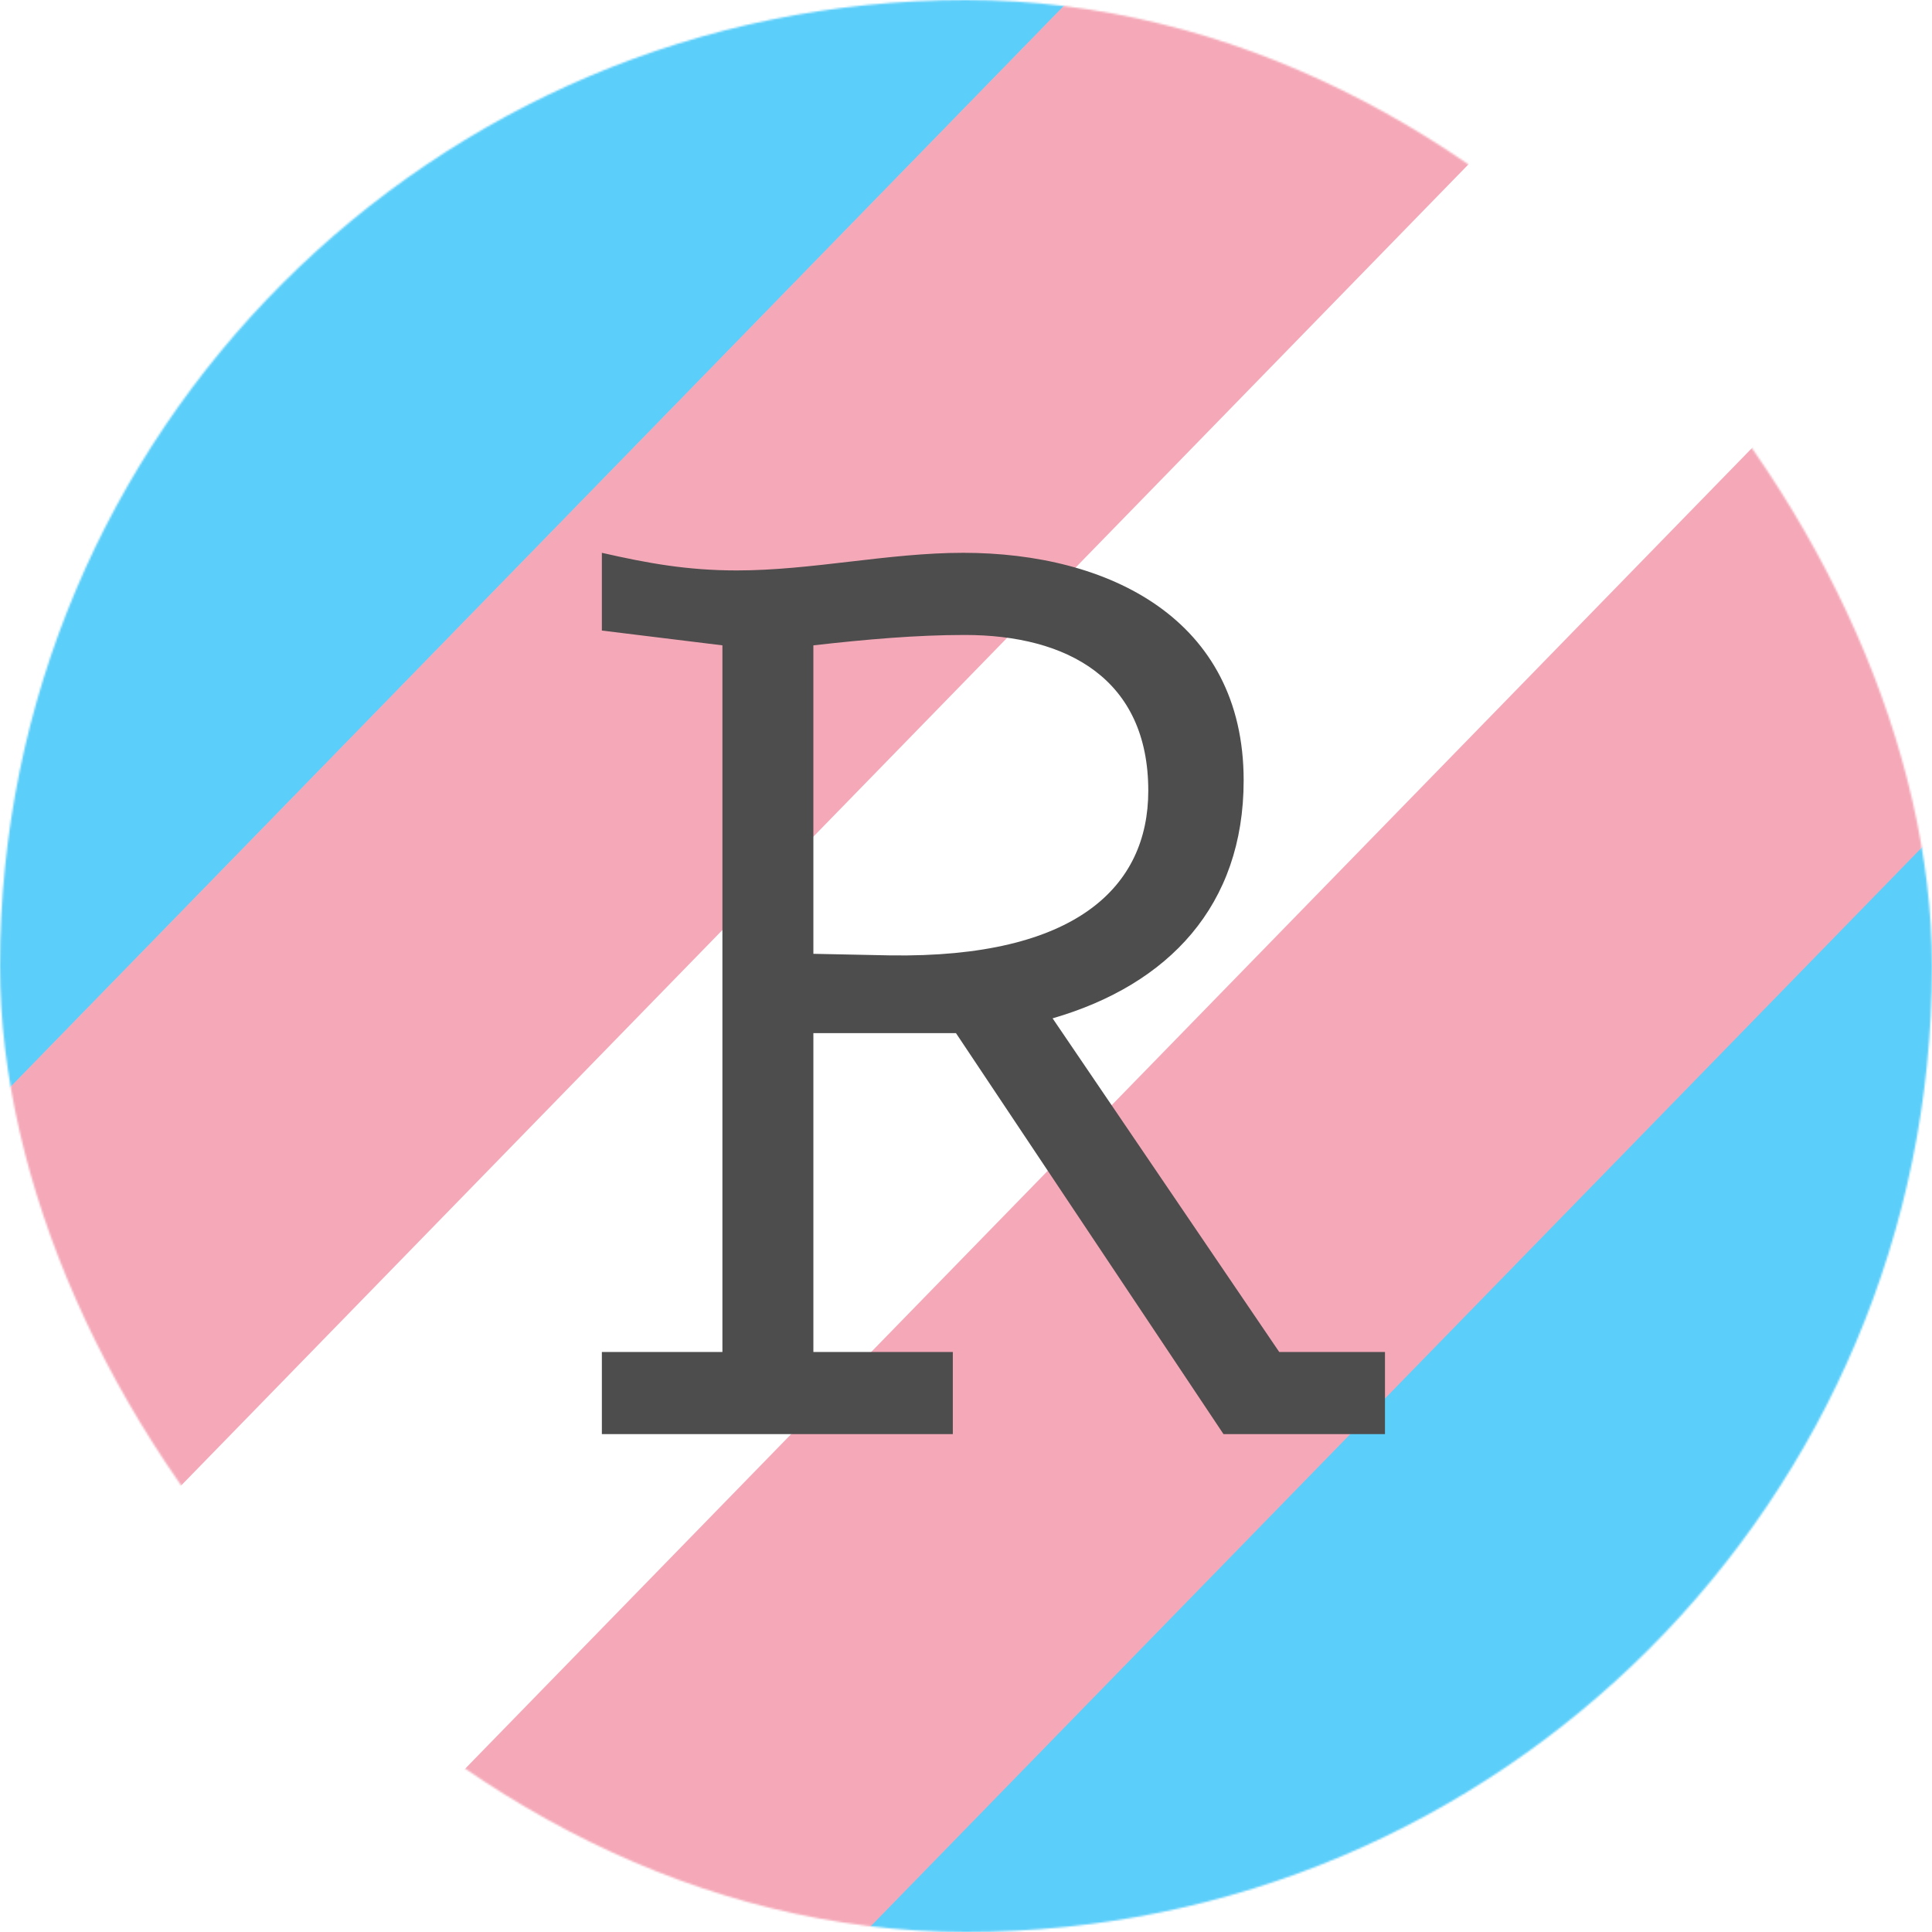 <svg width="1024" height="1024" viewBox="0 0 1024 1024" fill="none" xmlns="http://www.w3.org/2000/svg">
<mask id="mask0" mask-type="alpha" maskUnits="userSpaceOnUse" x="0" y="0" width="1024" height="1024">
<rect width="1024" height="1024" rx="512" fill="url(#paint0_linear)"/>
</mask>
<g mask="url(#mask0)">
<g filter="url(#filter0_f)">
<g style="mix-blend-mode:overlay">
<path d="M820.703 -609.642C867.714 -657.888 943.934 -657.888 990.944 -609.642V-609.642C1037.96 -561.395 1037.96 -483.172 990.944 -434.925L-410.638 1003.5C-457.649 1051.75 -533.869 1051.75 -580.879 1003.5V1003.5C-627.89 955.254 -627.89 877.03 -580.879 828.784L820.703 -609.642Z" fill="#5BCEFA"/>
<path d="M1001.69 -446.26C1042.66 -488.313 1109.1 -488.313 1150.08 -446.261V-446.261C1191.05 -404.208 1191.05 -336.026 1150.08 -293.974L-273.362 1166.88C-314.338 1208.93 -380.773 1208.93 -421.749 1166.88V1166.88C-462.725 1124.83 -462.725 1056.65 -421.749 1014.59L1001.69 -446.26Z" fill="#F5A9B8"/>
<path d="M1435.58 20.824C1482.42 -27.244 1558.36 -27.244 1605.19 20.824V20.824C1652.03 68.892 1652.03 146.825 1605.19 194.893L202.981 1633.97C156.145 1682.03 80.207 1682.03 33.371 1633.97V1633.97C-13.466 1585.9 -13.466 1507.96 33.371 1459.9L1435.58 20.824Z" fill="#5BCEFA"/>
<path d="M1298.03 -142.131C1339 -184.184 1405.44 -184.184 1446.41 -142.131V-142.131C1487.39 -100.079 1487.39 -31.897 1446.41 10.155L22.977 1471.01C-17.999 1513.06 -84.434 1513.06 -125.409 1471.01V1471.01C-166.385 1428.96 -166.385 1360.78 -125.41 1318.72L1298.03 -142.131Z" fill="#F5A9B8"/>
<path d="M1149.86 -294.196C1190.83 -336.249 1257.27 -336.249 1298.24 -294.196V-294.196C1339.22 -252.143 1339.22 -183.962 1298.24 -141.909L-125.193 1318.95C-166.169 1361 -232.604 1361 -273.58 1318.95V1318.95C-314.556 1276.89 -314.556 1208.71 -273.58 1166.66L1149.86 -294.196Z" fill="white"/>
</g>
</g>
</g>
<g filter="url(#filter1_d)">
<path d="M663.014 701.576H719.068V745.118H633.485L491.681 532.579H416.108V701.576H490.013V745.118H304V701.576H367.895V327.047L304 319.207V278C328.19 283.505 349.21 287.342 375.569 287.342C415.274 287.342 455.813 278 495.518 278C572.593 278 644.162 313.034 644.162 398.617C644.162 464.847 604.457 506.888 542.898 524.739L663.014 701.576ZM416.108 490.539L456.648 491.373C555.577 492.874 593.613 454.838 593.613 404.122C593.613 344.898 550.739 321.542 496.353 321.542C470.661 321.542 444.136 323.878 416.108 327.047V490.539Z" fill="#4D4D4D"/>
</g>
<defs>
<filter id="filter0_f" x="-620.138" y="-649.827" width="2264.46" height="2323.84" filterUnits="userSpaceOnUse" color-interpolation-filters="sRGB">
<feFlood flood-opacity="0" result="BackgroundImageFix"/>
<feBlend mode="normal" in="SourceGraphic" in2="BackgroundImageFix" result="shape"/>
<feGaussianBlur stdDeviation="2" result="effect1_foregroundBlur"/>
</filter>
<filter id="filter1_d" x="304" y="278" width="435.068" height="487.118" filterUnits="userSpaceOnUse" color-interpolation-filters="sRGB">
<feFlood flood-opacity="0" result="BackgroundImageFix"/>
<feColorMatrix in="SourceAlpha" type="matrix" values="0 0 0 0 0 0 0 0 0 0 0 0 0 0 0 0 0 0 127 0"/>
<feOffset dx="15" dy="15"/>
<feGaussianBlur stdDeviation="2.5"/>
<feColorMatrix type="matrix" values="0 0 0 0 0 0 0 0 0 0 0 0 0 0 0 0 0 0 0.25 0"/>
<feBlend mode="normal" in2="BackgroundImageFix" result="effect1_dropShadow"/>
<feBlend mode="normal" in="SourceGraphic" in2="effect1_dropShadow" result="shape"/>
</filter>
<linearGradient id="paint0_linear" x1="512" y1="0" x2="512" y2="1024" gradientUnits="userSpaceOnUse">
<stop stop-color="#75AADB"/>
<stop offset="1" stop-color="#63A4E1"/>
</linearGradient>
</defs>
</svg>
